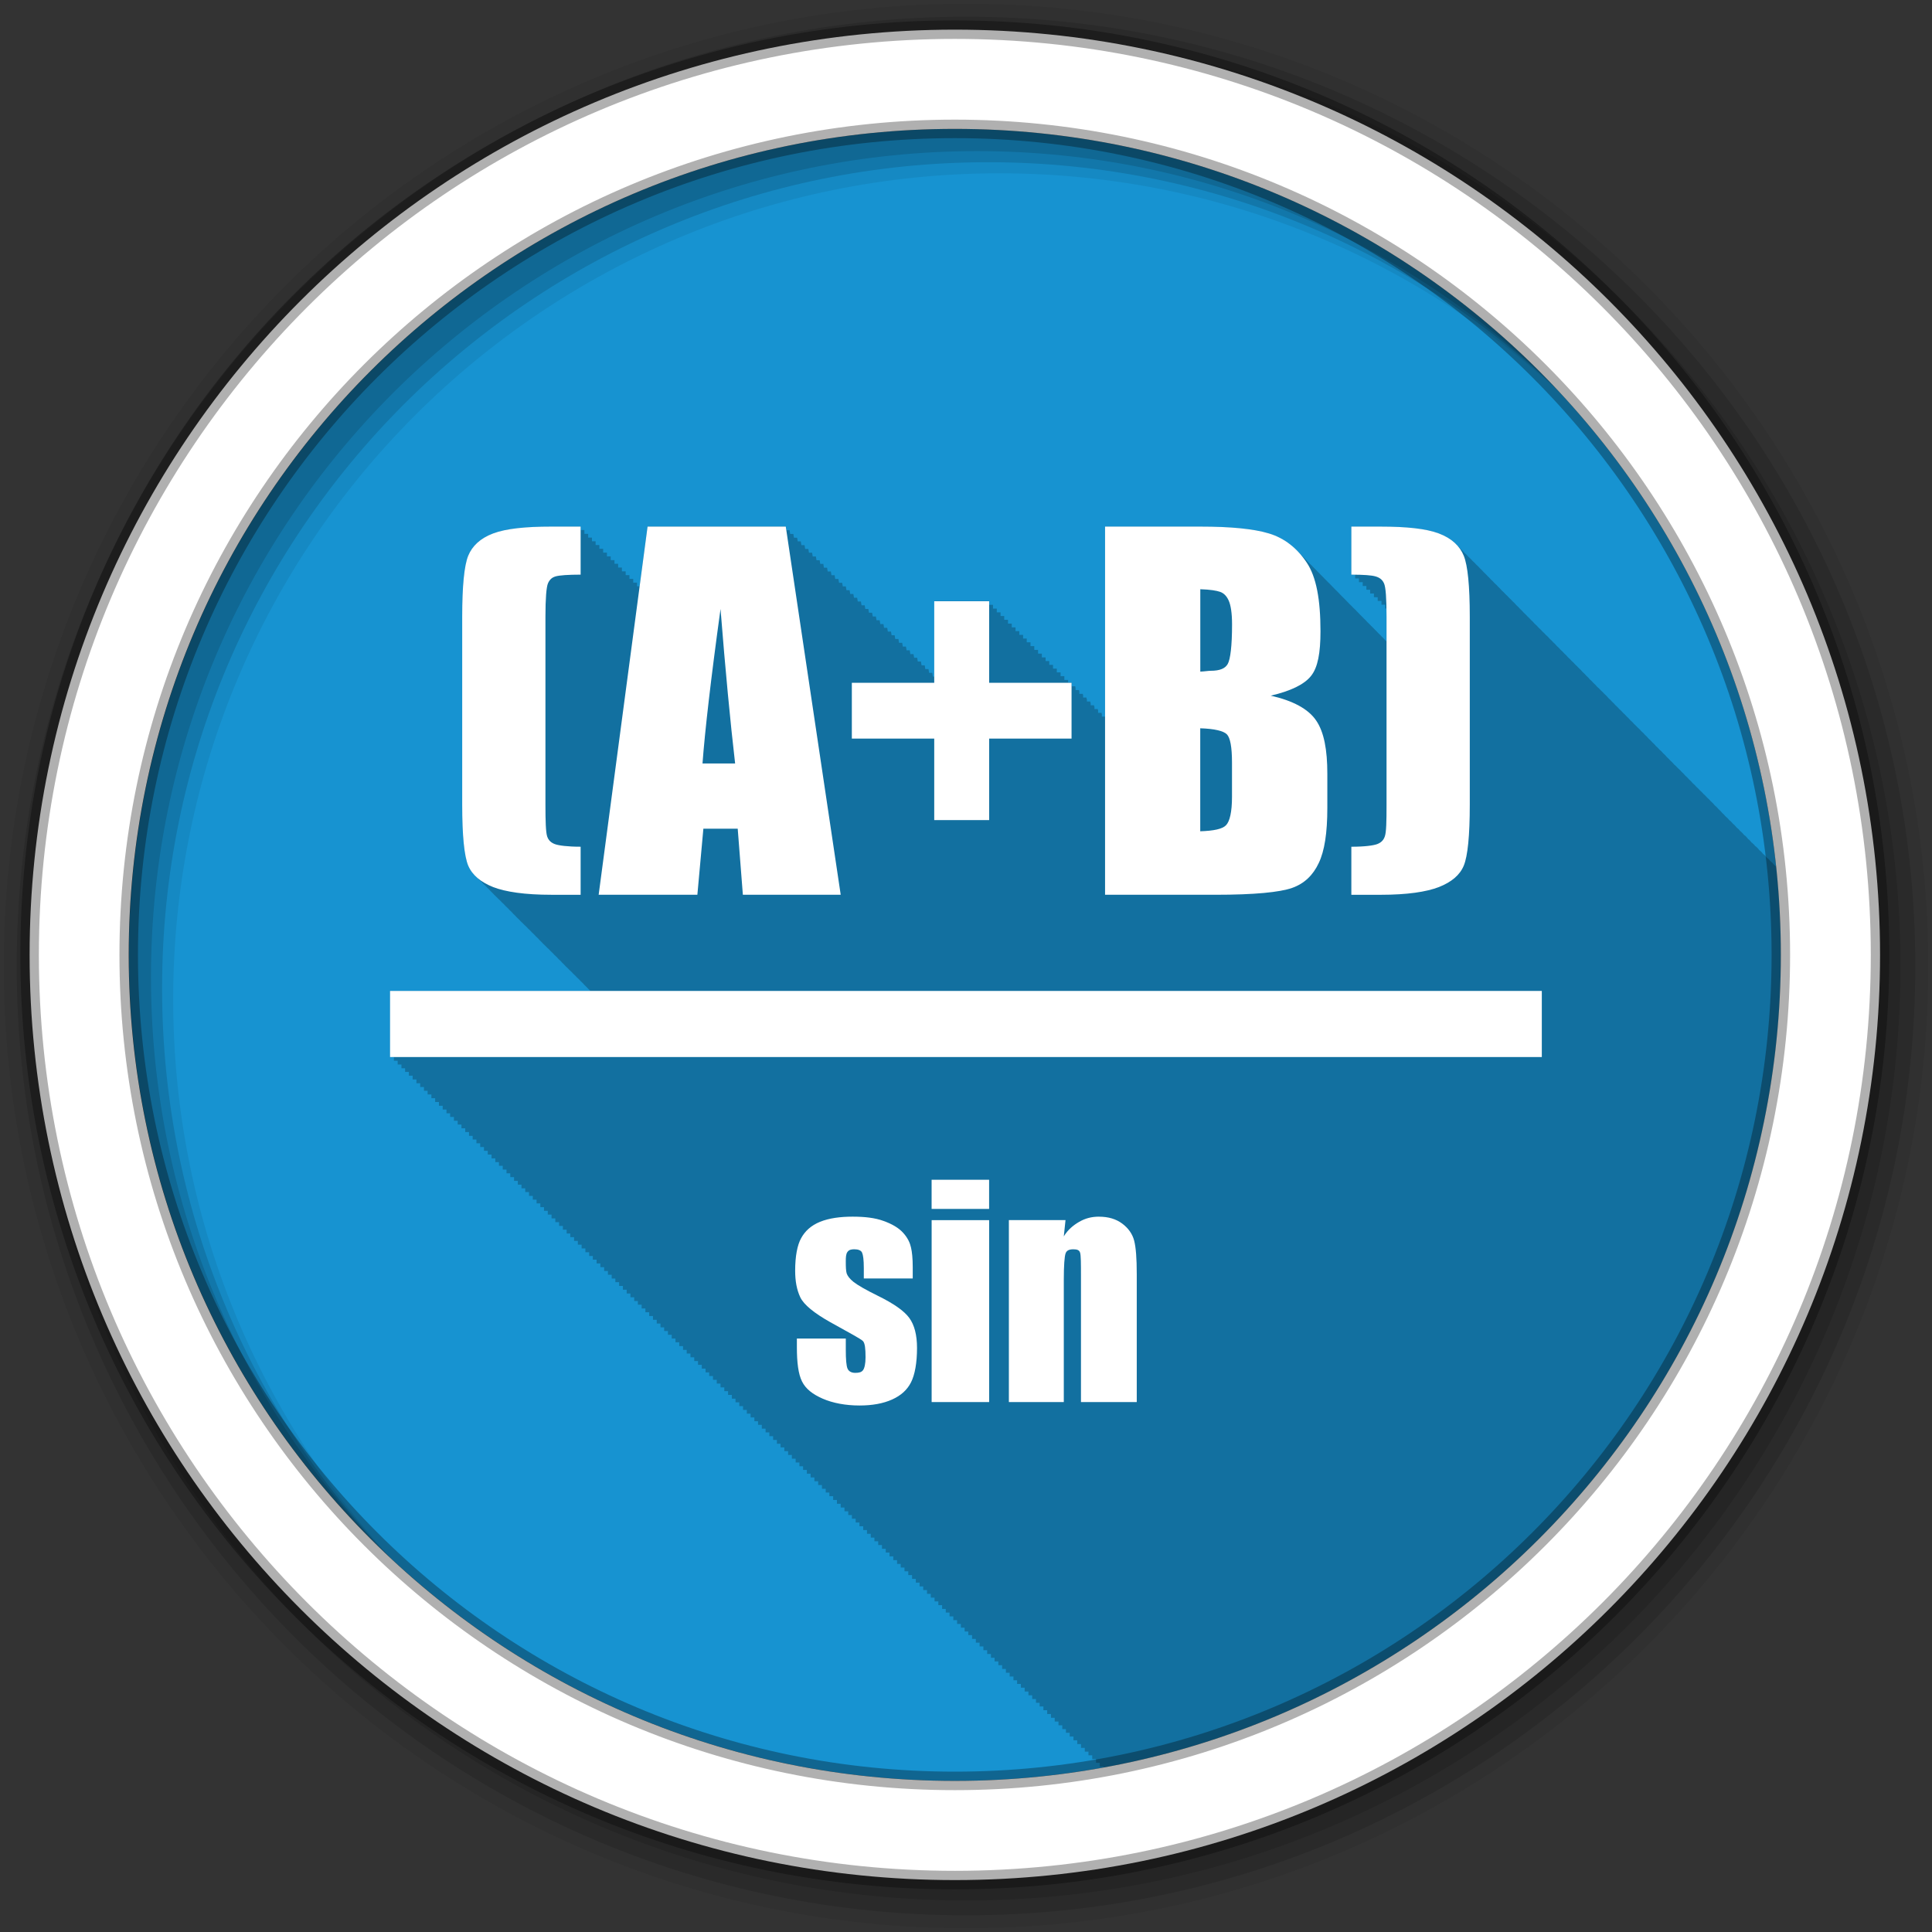 <svg height="512" viewBox="0 0 512 512" width="512" xmlns="http://www.w3.org/2000/svg">
  <rect x="0" y="0" width="512" height="512" fill="#333333" stroke="none"/>
  <path d="m471.95 253.05c0 120.9-98.01 218.9-218.9 218.9-120.9 0-218.9-98.01-218.9-218.9 0-120.9 98.01-218.9 218.9-218.9 120.9 0 218.9 98.01 218.9 218.9" fill="#1793d1" fill-rule="evenodd"/>
  <path d="m153.88 139.53l-7.719.031c-6.906 0-12.06.53-15.469 1.813-3.413 1.286-5.55 3.337-6.594 5.906s-1.594 7.966-1.594 16.16v49.813c0 8.23.55 13.594 1.594 16.13.542 1.264 1.367 2.341 2.469 3.281.307.35.631.685 1 1 .306.348.633.686 1 1 .303.344.637.69 1 1 .312.354.624.713 1 1.031.305.344.634.69 1 1 .296.333.616.636.969.938.308.352.629.683 1 1 .307.35.631.685 1 1 .306.348.633.686 1 1 .312.354.624.713 1 1.031.305.344.634.69 1 1 .305.344.634.69 1 1 .296.333.616.636.969.938.307.35.631.685 1 1 .306.348.633.686 1 1 .326.369.667.732 1.063 1.063.296.33.585.67.938.969.305.344.634.69 1 1 .296.333.616.636.969.938.307.35.631.685 1 1 .306.348.633.686 1 1 .326.369.667.732 1.063 1.063.296.33.585.67.938.969.305.344.634.69 1 1 .296.333.616.636.969.938.307.35.631.685 1 1 .306.348.633.686 1 1 .306.348.633.686 1 1 .312.354.624.713 1 1.031.296.333.616.667.969.969.02.022.042.04.063.063h-53.09v17.5h1v1h1v1h1v1h .969v.969h1v1h1v1h1v1h1v1h1v1h .969v.969h1v1h1v1h1v1h1v1h1v1h .969v.969h1v1h1v1h1v1h1v1h1v1h .969v.969h1v1h1v1h1v1h1v1h1v1h1v1h .969v.969h1v1h1v1h1v1h1v1h1v1h .969v.969h1v1h1v1h1v1h1v1h1v1h .969v.969h1v1h1v1h1v1h1v1h1v1h1v1h .969v.969h1v1h1v1h1v1h1v1h1v1h .969v.969h1v1h1v1h1v1h1v1h1v1h .969v.969h1v1h1v1h1v1h1v1h1v1h .969v.969h1v1h1v1h1v1h1v1h1v1h1v1h .969v.969h1v1h1v1h1v1h1v1h1v1h .969v.969h1v1h1v1h1v1h1v1h1v1h .969v.969h1v1h1v1h1v1h1v1h1v1h1v1h .969v.969h1v1h1v1h1v1h1v1h1v1h .969v.969h1v1h1v1h1v1h1v1h1v1h .969v.969h1v1h1v1h1v1h1v1h1v1h .969v.969h1v1h1v1h1v1h1v1h1v1h1v1h .969v.969h1v1h1v1h1v1h1v1h1v1h .969v.969h1v1h1v1h1v1h1v1h1v1h .969v.969h1v1h1v1h1v1h1v1h1v1h1v1h .969v.969h1v1h1v1h1v1h1v1h1v1h .969v.969h1v1h1v1h1v1h1v1h1v1h .969v.969h1v1h1v1h1v1h1v1h1v1h .969v.969h1v1h1v1h1v1h1v1h1v1h1v1h .969v.969h1v1h1v1h1v1h1v1h1v1h .969v.969h1v1h1v1h1v1h1v1h1v1h .969v.969h1v1h1v1h1v1h1v1h1v1h1v1h .969v.969h1v1h1v1h1v1h1v1h1v1h .969v.969h1v1h1v1h1v1h1v .25c102.09-18.559 179.5-107.9 179.5-215.34 0-7.889-.436-15.701-1.25-23.375-.182-.192-.364-.395-.594-.563-.253-.363-.604-.713-1-1-.253-.362-.604-.683-1-.969-.242-.347-.562-.662-.938-.938-.252-.377-.592-.706-1-1-.261-.389-.602-.732-1.031-1.031-.195-.279-.435-.518-.719-.75-.021-.019-.041-.043-.063-.063-.047-.037-.107-.058-.156-.094-.081-.123-.183-.229-.281-.344-.1-.113-.202-.236-.313-.344-.047-.043-.107-.084-.156-.125-.064-.058-.151-.1-.219-.156-.013-.019-.018-.043-.031-.063-.011-.009-.02-.022-.031-.031-.066-.094-.143-.192-.219-.281-.1-.114-.201-.236-.313-.344-.047-.043-.106-.084-.156-.125-.094-.086-.211-.137-.313-.219-.005-.006.005-.025 0-.031-.062-.089-.147-.166-.219-.25-.105-.119-.196-.231-.313-.344-.01-.01-.021-.022-.031-.031-.125-.119-.268-.232-.406-.344-.061-.088-.148-.167-.219-.25-.102-.116-.199-.234-.313-.344-.047-.043-.106-.084-.156-.125-.084-.077-.191-.145-.281-.219-.014-.018-.017-.044-.031-.063-.053-.075-.128-.147-.188-.219-.109-.124-.222-.258-.344-.375-.011-.01-.02-.022-.031-.031-.128-.122-.264-.23-.406-.344-.165-.208-.333-.403-.531-.594-.042-.038-.081-.088-.125-.125-.073-.066-.173-.123-.25-.188-.298-.387-.653-.735-1.063-1.063-.265-.329-.559-.652-.906-.938-.27-.345-.579-.67-.938-.969-.28-.36-.625-.69-1-1-.285-.361-.62-.721-1-1.031-.279-.347-.601-.669-.969-.969-.283-.353-.626-.696-1-1-.272-.335-.584-.647-.938-.938-.278-.349-.604-.666-.969-.969-.276-.346-.608-.668-.969-.969-.28-.352-.601-.695-.969-1-.279-.348-.605-.666-.969-.969-.282-.354-.599-.692-.969-1-.285-.355-.627-.691-1-1-.285-.352-.629-.663-1-.969-.293-.36-.618-.719-1-1.031-.267-.322-.568-.623-.906-.906-.297-.37-.611-.71-1-1.031-.295-.361-.617-.686-1-1-.269-.324-.566-.62-.906-.906-.292-.362-.622-.716-1-1.031-.275-.334-.589-.643-.938-.938-.283-.349-.606-.693-.969-1-.283-.349-.606-.662-.969-.969-.307-.379-.662-.733-1.063-1.063-.248-.294-.539-.58-.844-.844-.288-.361-.63-.683-1-1-.293-.363-.624-.713-1-1.031-.274-.334-.593-.641-.938-.938-.299-.37-.647-.707-1.031-1.031-.287-.347-.606-.662-.969-.969-.275-.333-.593-.673-.938-.969-.274-.334-.595-.64-.938-.938-.319-.395-.68-.781-1.094-1.125-.281-.33-.589-.644-.938-.938-.284-.338-.614-.637-.969-.938-.303-.365-.616-.709-1-1.031-.281-.332-.59-.642-.938-.938-.289-.346-.608-.692-.969-1-.281-.336-.589-.638-.938-.938-.333-.403-.696-.805-1.125-1.156-.248-.281-.516-.557-.813-.813-.291-.351-.637-.687-1-1-.287-.343-.613-.663-.969-.969-.287-.343-.613-.693-.969-1-.287-.342-.614-.663-.969-.969-.289-.344-.612-.661-.969-.969-.289-.345-.612-.691-.969-1-.268-.32-.58-.618-.906-.906-.308-.376-.676-.729-1.063-1.063-.269-.317-.581-.619-.906-.906-.302-.366-.655-.705-1.031-1.031-.307-.365-.65-.706-1.031-1.031-.297-.346-.605-.69-.969-1-.283-.33-.593-.64-.938-.938-.292-.345-.611-.659-.969-.969-.294-.346-.609-.689-.969-1-.294-.346-.61-.658-.969-.969-.322-.379-.662-.756-1.063-1.094-.26-.296-.535-.574-.844-.844-.296-.352-.638-.683-1-1-.29-.341-.617-.661-.969-.969-.292-.344-.614-.69-.969-1-.291-.342-.616-.659-.969-.969-.294-.345-.613-.657-.969-.969-.273-.321-.58-.645-.906-.938-.288-.345-.62-.656-.969-.969-.307-.368-.655-.731-1.031-1.063-.29-.339-.62-.662-.969-.969-.286-.335-.625-.665-.969-.969-.327-.384-.692-.75-1.094-1.094-.294-.334-.617-.666-.969-.969-.276-.313-.58-.62-.906-.906-.291-.339-.588-.661-.938-.969-1.187-1.386-2.846-2.521-5.03-3.344-3.413-1.284-8.563-1.813-15.469-1.813h-7.719v12.719c.365 0 .665-.004 1 0v1c .017 0 .026-.001.031 0 .357 0 .641-.004.969 0v1c .033 0 .053-.003.063 0 .344 0 .621-.004.938 0v1c .05 0 .079-.004.094 0 .324 0 .575-.004.875 0v .969c.067 0 .106.026.125.031.317 0 .581-.003.875 0v .969c.083 0 .132.025.156.031.309 0 .557-.003.844 0v .969c.1 0 .159-.008.188 0 .296 0 .537.028.813.031v.969c.116 0 .185-.009.219 0 .287 0 .513-.003.781 0v1c .133 0 .211-.011.25 0 .278 0 .49-.003.75 0v1c .149 0 .238-.013.281 0h .031c.012.707.031 1.384.031 2.188v6.563c-.095-.093-.185-.191-.281-.281-.308-.338-.61-.662-.938-.969-.309-.34-.639-.66-.969-.969-.306-.336-.612-.663-.938-.969-.308-.339-.641-.661-.969-.969-.31-.34-.639-.659-.969-.969-.307-.337-.611-.662-.938-.969-.313-.344-.635-.655-.969-.969-.305-.335-.613-.663-.938-.969-.308-.338-.642-.66-.969-.969-.309-.34-.64-.659-.969-.969-.31-.341-.608-.658-.938-.969-.313-.343-.637-.655-.969-.969-.305-.335-.614-.662-.938-.969-.307-.337-.643-.66-.969-.969-.308-.338-.611-.659-.938-.969-.31-.341-.64-.657-.969-.969-.307-.337-.643-.66-.969-.969-.045-.049-.08-.108-.125-.156-.044-.041-.081-.085-.125-.125-.223-.235-.455-.467-.688-.688-.31-.341-.64-.656-.969-.969-.045-.05-.079-.107-.125-.156-.043-.04-.082-.085-.125-.125-.225-.238-.453-.464-.688-.688-.309-.34-.641-.657-.969-.969-.302-.331-.619-.664-.938-.969-.308-.338-.643-.658-.969-.969-.055-.06-.101-.128-.156-.188-.07-.065-.148-.124-.219-.188-.194-.202-.393-.402-.594-.594-.055-.061-.1-.128-.156-.188-.049-.045-.107-.08-.156-.125-2.138-2.245-4.665-3.89-7.625-4.781-4.095-1.244-10.198-1.813-18.19-1.813h-25.25v50.34h-.844v-.719h-.063v-.281h-.938v-.719h-.063v-.281h-.906v-.688h-.094v-.313h-.906v-.688h-.094v-.313h-.906v-.688h-.094v-.37h-.907v-.688h-.063v-.281h-.938v-.719h-.063v-.281h-.938v-.719h-.063v-.281h-.938v-.719h-.063v-.281h-.906v-.688h-1v-1h-1v-1h-1v-1h-1v-1h-1v-1h-.969v-.969h-1v-1h-1v-1h-1.001v-1h-1v-1h-1v-1h-.969v-.969h-1v-1h-1v-1h-1v-1h-1.001v-1h-1v-1h-.969v-.969h-1v-1h-1v-1h-1v-1h-14.563v20.03h-.375c-.004-.025-.156-1-.156-1h-.844c-.004-.025-.156-1-.156-1h-.844c-.004-.025-.156-1-.156-1h-.844c-.004-.025-.156-1-.156-1h-.844l-.156-1h-.813c-.003-.023-.156-.969-.156-.969h-.844c-.004-.024-.156-1-.156-1h-.844c-.004-.024-.156-1-.156-1h-.844c-.004-.024-.156-1-.156-1h-.844l-.156-1h-.844c-.004-.024-.156-1-.156-1h-.813c-.003-.022-.156-.969-.156-.969h-.844c-.003-.023-.156-1-.156-1h-.844c-.003-.023-.156-1-.156-1h-.844l-.156-1h-.844c-.003-.023-.156-1-.156-1h-.844c-.003-.023-.156-1-.156-1h-.844c-.003-.023-.156-1-.156-1h-.813c-.003-.021-.156-.969-.156-.969h-.844l-.156-1h-.844c-.003-.022-.156-1-.156-1h-.844c-.003-.022-.156-1-.156-1h-.844c-.003-.022-.156-1-.156-1h-.844c-.003-.022-.156-1-.156-1h-.813c-.003-.021-.156-.969-.156-.969h-.844c-.003-.022-.156-1-.156-1h-.844l-.156-1h-.844c-.003-.022-.156-1-.156-1h-.844c-.003-.021-.156-1-.156-1h-.844c-.003-.021-.156-1-.156-1h-.813c-.003-.02-.156-.969-.156-.969h-.844l-.156-1h-.844c-.003-.021-.156-1-.156-1h-.844c-.003-.021-.156-1-.156-1h-.844c-.003-.021-.156-1-.156-1h-.844c-.003-.021-.156-1-.156-1h-.813l-.156-.969h-.844c-.003-.02-.156-1-.156-1h-.844c-.003-.02-.156-1-.156-1h-.844c-.003-.02-.156-1-.156-1h-36.625c-.004.031-1.548 11.535-2.125 15.875h-.688v-.969h-1v-1h-1v-1h-1v-1h-1v-1h-1v-1h-.969v-.969h-1v-1h-1v-1h-1v-1h-1v-1h-1v-1h-.969v-.969h-1v-1h-1v-1h-1v-1" fill-opacity=".235"/>
  <g fill-rule="evenodd">
    <path d="m256 1c-140.83 0-255 114.17-255 255s114.17 255 255 255 255-114.17 255-255-114.17-255-255-255m8.827 44.931c120.9 0 218.9 98 218.9 218.9s-98 218.9-218.9 218.9-218.93-98-218.93-218.9 98.03-218.9 218.93-218.9" fill-opacity=".067"/>
    <g fill-opacity=".129">
      <path d="m256 4.433c-138.94 0-251.57 112.63-251.57 251.57s112.63 251.57 251.57 251.57 251.57-112.63 251.57-251.57-112.63-251.57-251.57-251.57m5.885 38.556c120.9 0 218.9 98 218.9 218.9s-98 218.9-218.9 218.9-218.93-98-218.93-218.9 98.03-218.9 218.93-218.9"/>
      <path d="m256 8.356c-136.77 0-247.64 110.87-247.64 247.64s110.87 247.64 247.64 247.64 247.64-110.87 247.64-247.64-110.87-247.64-247.64-247.64m2.942 31.691c120.9 0 218.9 98 218.9 218.9s-98 218.9-218.9 218.9-218.93-98-218.93-218.9 98.03-218.9 218.93-218.9"/>
    </g>
    <path d="m253.04 7.859c-135.42 0-245.19 109.78-245.19 245.19 0 135.42 109.78 245.19 245.19 245.19 135.42 0 245.19-109.78 245.19-245.19 0-135.42-109.78-245.19-245.19-245.19zm0 26.297c120.9 0 218.9 98 218.9 218.9s-98 218.9-218.9 218.9-218.93-98-218.93-218.9 98.03-218.9 218.93-218.9z" fill="#ffffff" stroke="#000000" stroke-opacity=".31" stroke-width="4.904"/>
  </g>
  <path d="m146.14 139.55c-6.906 0-12.05.537-15.466 1.819-3.413 1.286-5.552 3.345-6.596 5.914s-1.592 7.958-1.592 16.15v49.81c0 8.23.548 13.618 1.592 16.15 1.084 2.529 3.304 4.361 6.596 5.685 3.332 1.286 8.4 2.047 15.466 2.047h7.733v-12.736c-3.533 0-5.82-.325-6.823-.688-.964-.363-1.686-.963-2.047-2.047-.361-1.124-.455-3.958-.455-8.415v-49.81c0-4.778.241-7.866.682-8.87.482-1.044 1.083-1.538 2.047-1.82 1-.28 3.263-.454 6.596-.454v-12.737l-7.733.004m25.474 0l-12.964 97.57h26.16l1.592-17.514h9.1l1.365 17.514h25.929l-14.556-97.57h-36.618m121.23 0v97.57h29.34c10.198 0 16.95-.658 20.242-1.819 3.292-1.165 5.565-3.423 7.05-6.596 1.526-3.172 2.274-7.971 2.274-14.556v-9.1c0-6.343-.869-11.05-2.957-14.1-2.088-3.091-6.193-5.271-12.05-6.596 5.26-1.205 8.923-2.983 10.69-5.231 1.807-2.248 2.502-6.125 2.502-11.828 0-8.43-1.11-14.421-3.639-18.19-2.529-3.814-5.872-6.488-10.01-7.734-4.095-1.244-10.206-1.819-18.2-1.819h-25.25m65.28 0v12.737c3.332 0 5.405.174 6.368.454 1 .28 1.793.776 2.274 1.82.481 1 .682 4.093.682 8.87v49.81c0 4.457-.054 7.291-.455 8.416-.361 1.085-1.083 1.687-2.047 2.046-.964.355-3.25.688-6.823.688v12.736h7.733c7.07 0 12.134-.765 15.466-2.047 3.333-1.324 5.552-3.156 6.596-5.685 1.044-2.53 1.592-7.918 1.592-16.15v-49.81c0-8.19-.548-13.579-1.592-16.15-1.044-2.57-3.183-4.629-6.596-5.914-3.413-1.284-8.56-1.819-15.466-1.819l-7.733-.004m-40.03 16.603c2.61.076 4.348.378 5.231.688.923.318 1.712 1.029 2.274 2.274.562 1.205.91 3.317.91 6.368 0 5.782-.455 9.218-1.137 10.463-.683 1.205-2.06 1.82-4.549 1.82-.602 0-1.645.181-2.729.219zm-70.51 3.184v21.607h-21.835v14.784h21.835v21.607h14.556v-21.607h21.835v-14.784h-21.835v-21.607zm-56.634 2.046c1.285 16.221 2.582 29.899 3.867 40.94h-8.643c.642-8.632 2.207-22.309 4.776-40.94m127.13 31.62c3.774.121 6.167.703 7.05 1.592.883.883 1.365 3.33 1.365 7.505v9.1c0 3.934-.588 6.502-1.592 7.505-.964 1-3.25 1.472-6.823 1.593v-27.29m-214.71 69.6v17.512h305.23v-17.512zm143.52 50.04v7.732h15.239v-7.732zm-20.925 9.779c-3.228 0-6.191.378-8.643 1.365-2.427.996-3.984 2.477-5 4.322-1.019 1.819-1.592 4.781-1.592 8.642 0 2.719.418 5.061 1.365 7.05.947 1.968 3.64 4.168 7.961 6.596 5.146 2.863 8.08 4.421 8.643 5 .534.582.682 2.02.682 4.322 0 1.674-.27 2.878-.682 3.412-.413.514-1 .688-2.047.688-.971 0-1.707-.363-2.047-1.137-.316-.777-.455-2.406-.455-5v-2.957h-12.964v2.275c0 4.03.369 7.108 1.365 9.1.995 1.99 2.813 3.383 5.459 4.549 2.67 1.165 6.04 1.819 9.78 1.819 3.374 0 6.264-.522 8.643-1.591 2.403-1.093 3.984-2.559 5-4.549 1.02-2.01 1.592-5.166 1.592-9.1 0-3.519-.712-6.115-2.047-7.961-1.335-1.844-4.143-3.826-8.415-5.913-3.204-1.578-5.325-2.815-6.368-3.64-1.02-.825-1.601-1.594-1.82-2.274-.194-.703-.227-1.704-.227-3.184 0-1.092.042-1.968.455-2.502.413-.56.994-.688 1.82-.688 1.019 0 1.804.302 2.047.91.267.582.455 1.861.455 4.094v2.729h12.964v-2.956c0-2.428-.188-4.091-.455-5.231-.243-1.141-.833-2.532-2.047-3.867-1.189-1.335-2.974-2.384-5.231-3.184-2.233-.827-4.984-1.139-8.188-1.139m65.28 0c-2.01 0-3.678.469-5.231 1.365-1.529.874-3.03 2.095-4.094 3.866l.455-4.321h-15.01v48.22h14.556v-32.52c0-3.641.188-5.998.455-6.823.267-.849 1-1.137 2.047-1.137.995 0 1.601.181 1.82.91.218.726.227 2.815.227 6.142v33.433h14.784v-33.888c0-4.224-.221-7.07-.682-8.871-.461-1.82-1.582-3.36-3.184-4.549s-3.617-1.819-6.141-1.819m-44.35.91v48.22h15.239v-48.22z" fill="#ffffff"/>
</svg>
